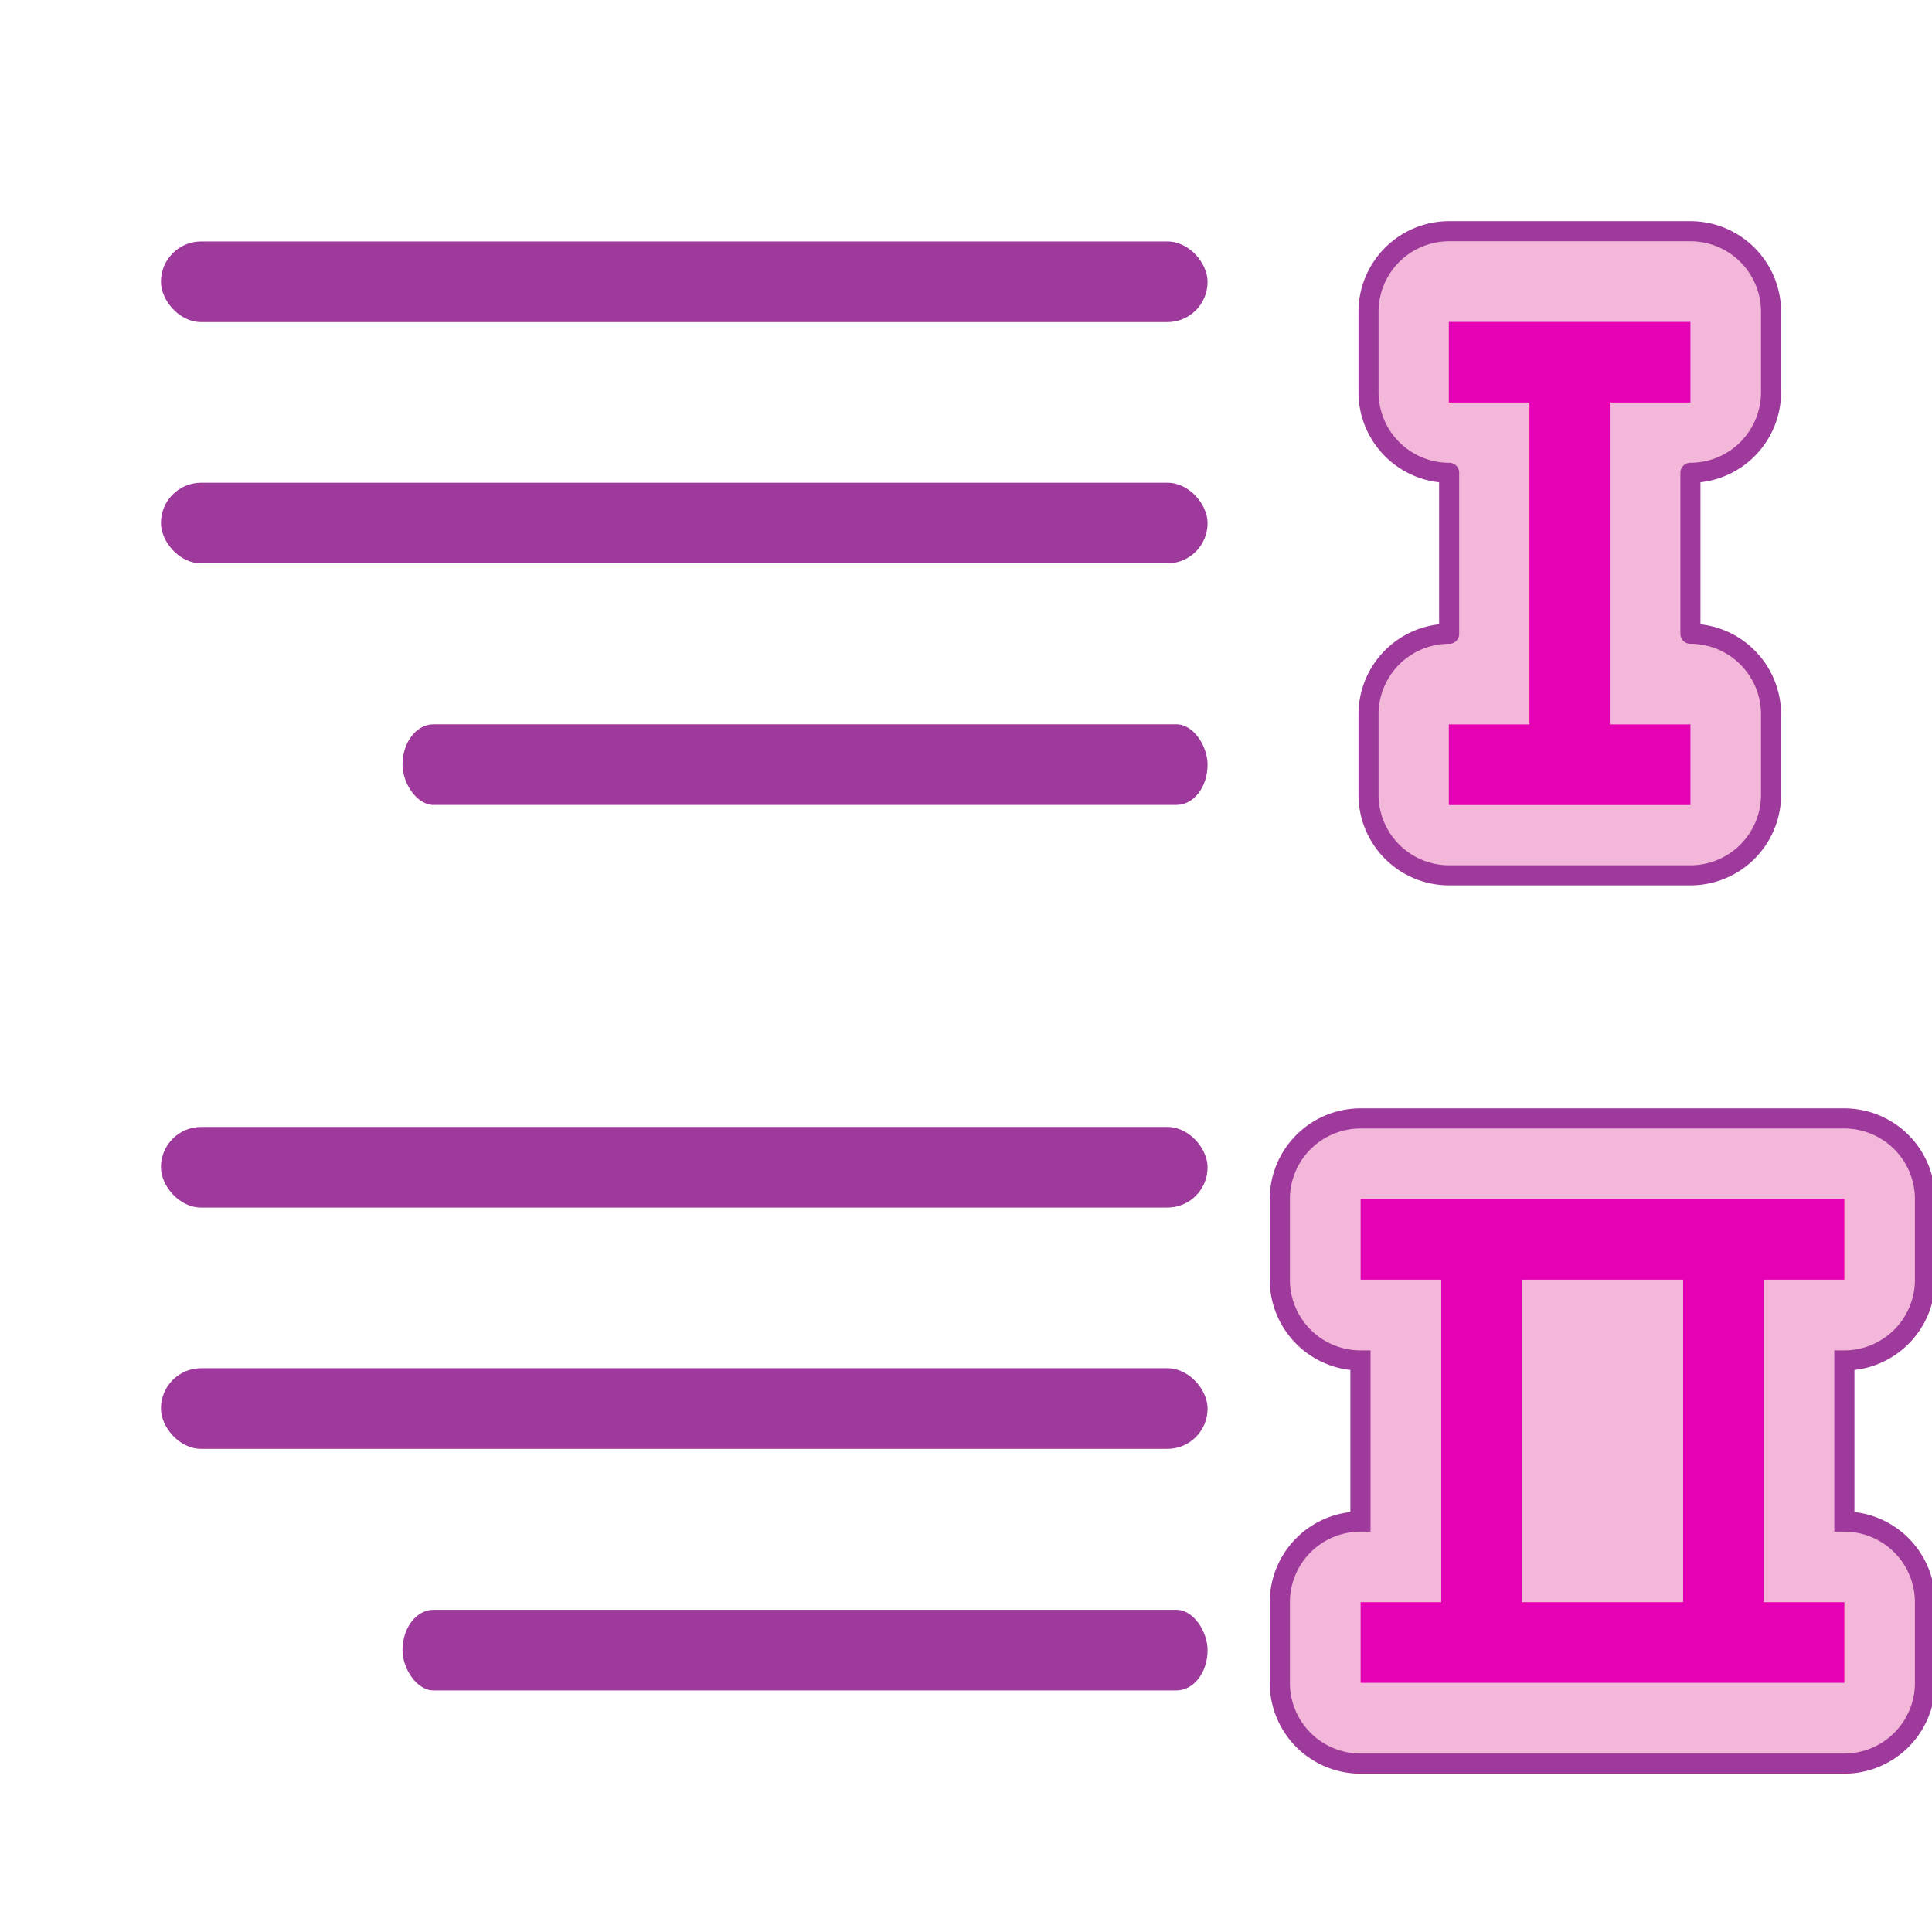 <?xml version="1.0" encoding="UTF-8" standalone="no"?>
<svg
   xmlns:dc="http://purl.org/dc/elements/1.1/"
   xmlns:cc="http://creativecommons.org/ns#"
   xmlns:rdf="http://www.w3.org/1999/02/22-rdf-syntax-ns#"
   xmlns:svg="http://www.w3.org/2000/svg"
   xmlns="http://www.w3.org/2000/svg"
   xmlns:xlink="http://www.w3.org/1999/xlink"
   xmlns:sodipodi="http://sodipodi.sourceforge.net/DTD/sodipodi-0.dtd"
   xmlns:inkscape="http://www.inkscape.org/namespaces/inkscape"
   height="24"
   viewBox="0 0 6.35 6.35"
   width="24"
   id="svg2"
   version="1.1"
   inkscape:version="0.91 r13725"
   sodipodi:docname="lc_romanliststyle.svg"
   inkscape:export-filename="/home/tamara/Desktop/IKON/5_258 (tamara)/ar/lc_romanliststyle.png"
   inkscape:export-xdpi="90"
   inkscape:export-ydpi="90">
  <defs
     id="defs44" />
  <sodipodi:namedview
     pagecolor="#ffffff"
     bordercolor="#666666"
     borderopacity="1"
     objecttolerance="10"
     gridtolerance="10"
     guidetolerance="10"
     inkscape:pageopacity="0"
     inkscape:pageshadow="2"
     inkscape:window-width="1366"
     inkscape:window-height="718"
     id="namedview42"
     showgrid="true"
     inkscape:zoom="13.906433"
     inkscape:cx="7.6635508"
     inkscape:cy="13.937288"
     inkscape:window-x="0"
     inkscape:window-y="0"
     inkscape:window-maximized="1"
     inkscape:current-layer="svg2">
    <inkscape:grid
       type="xygrid"
       id="grid4174" />
  </sodipodi:namedview>
  <linearGradient
     id="a">
    <stop
       offset="0"
       stop-color="#06f"
       id="stop5" />
    <stop
       offset="1"
       stop-color="#80b3ff"
       id="stop7" />
  </linearGradient>
  <linearGradient
     id="b"
     gradientUnits="userSpaceOnUse"
     x1=".897"
     x2="1.554"
     xlink:href="#a"
     y1="2.116"
     y2=".164"
     gradientTransform="matrix(-1,0,0,1,6.35,-3.2e-5)" />
  <linearGradient
     id="c"
     gradientUnits="userSpaceOnUse"
     x1="1.161"
     x2="1.818"
     xlink:href="#a"
     y1="5.027"
     y2="3.075"
     gradientTransform="matrix(-1,0,0,1,6.35,-3.2e-5)" />
  <linearGradient
     id="d"
     gradientUnits="userSpaceOnUse"
     x1=".367"
     x2="1.025"
     xlink:href="#a"
     y1="5.027"
     y2="3.075"
     gradientTransform="matrix(-1,0,0,1,6.35,-3.2e-5)" />
  <g
     id="g4233">
    <g
       id="g4168"
       transform="translate(3.3996277e-7,-3.5950813e-4)">
      <rect
         style="opacity:1;fill:#9e3a9c;fill-opacity:1;fill-rule:evenodd;stroke:none;stroke-width:0.409;stroke-linecap:round;stroke-linejoin:round;stroke-miterlimit:4;stroke-dasharray:none;stroke-dashoffset:0;stroke-opacity:1"
         id="rect4223"
         width="2.646"
         height="0.265"
         x="1.323"
         y="2.381"
         rx="0.102"
         ry="0.132" />
      <rect
         ry="0.132"
         rx="0.132"
         y="1.587"
         x="0.529"
         height="0.265"
         width="3.44"
         id="rect4221"
         style="opacity:1;fill:#9e3a9c;fill-opacity:1;fill-rule:evenodd;stroke:none;stroke-width:0.409;stroke-linecap:round;stroke-linejoin:round;stroke-miterlimit:4;stroke-dasharray:none;stroke-dashoffset:0;stroke-opacity:1" />
      <rect
         style="opacity:1;fill:#9e3a9c;fill-opacity:1;fill-rule:evenodd;stroke:none;stroke-width:0.409;stroke-linecap:round;stroke-linejoin:round;stroke-miterlimit:4;stroke-dasharray:none;stroke-dashoffset:0;stroke-opacity:1"
         id="rect4219"
         width="3.44"
         height="0.265"
         x="0.529"
         y="0.794"
         rx="0.132"
         ry="0.132" />
    </g>
    <g
       transform="translate(-0.033,-0.034)"
       id="g4229">
      <path
         inkscape:connector-curvature="0"
         style="fill:#f3b7d9;fill-opacity:1;stroke:#9e3a9c;stroke-width:0.25;stroke-miterlimit:4;stroke-dasharray:none;stroke-opacity:1"
         d="m 17,14 a 1.001,1.001 0 0 0 -1.002,1 l 0,1 a 1.001,1.001 0 0 0 1,1.002 l 0,1.998 a 1.001,1.001 0 0 0 -1,1 l 0,1 A 1.001,1.001 0 0 0 17,22.002 l 3,0 3,0 A 1.001,1.001 0 0 0 24,21 l 0,-1 a 1.001,1.001 0 0 0 -1,-1 l 0,-1.998 A 1.001,1.001 0 0 0 24,16 l 0,-1 a 1.001,1.001 0 0 0 -1,-1 l -3,0 -3,0 z"
         id="path16"
         transform="scale(0.265,0.265)" />
      <path
         inkscape:connector-curvature="0"
         style="fill:#e601b4;fill-opacity:1;stroke-width:0.045"
         d="m 17,15 0,1 1,0 0,4 -1,0 0,1 3,0 3,0 0,-1 -1,0 0,-4 1,0 0,-1 -3,0 -3,0 z m 2,1 1,0 1,0 0,4 -1,0 -1,0 0,-4 z"
         transform="scale(0.265,0.265)"
         id="path20" />
    </g>
    <path
       d="M 5.556,0.76 A 0.265,0.265 0 0 1 5.821,1.025 l 0,0.265 A 0.265,0.265 0 0 1 5.556,1.554 l 0,0.529 a 0.265,0.265 0 0 1 0.265,0.265 l 0,0.265 A 0.265,0.265 0 0 1 5.556,2.877 l -0.794,0 A 0.265,0.265 0 0 1 4.498,2.613 l 0,-0.265 a 0.265,0.265 0 0 1 0.265,-0.265 l 0,-0.529 A 0.265,0.265 0 0 1 4.498,1.29 l 0,-0.265 A 0.265,0.265 0 0 1 4.763,0.76 Z"
       id="path38"
       style="fill:#f3b7d9;fill-opacity:1;stroke:#9e3a9c;stroke-width:0.066;stroke-linecap:round;stroke-linejoin:round;stroke-miterlimit:4;stroke-dasharray:none;stroke-opacity:1"
       inkscape:connector-curvature="0" />
    <path
       d="m 5.556,1.058 0,0.265 -0.265,0 0,1.058 0.265,0 0,0.265 -0.794,0 0,-0.265 0.265,0 0,-1.058 -0.265,0 0,-0.265 z"
       id="path40"
       inkscape:connector-curvature="0"
       style="fill:#e601b4;stroke-width:0.172;fill-opacity:1" />
    <g
       transform="translate(3.3996277e-7,2.91)"
       id="g4202">
      <rect
         ry="0.132"
         rx="0.102"
         y="2.381"
         x="1.323"
         height="0.265"
         width="2.646"
         id="rect4204"
         style="opacity:1;fill:#9e3a9c;fill-opacity:1;fill-rule:evenodd;stroke:none;stroke-width:0.409;stroke-linecap:round;stroke-linejoin:round;stroke-miterlimit:4;stroke-dasharray:none;stroke-dashoffset:0;stroke-opacity:1" />
      <rect
         style="opacity:1;fill:#9e3a9c;fill-opacity:1;fill-rule:evenodd;stroke:none;stroke-width:0.409;stroke-linecap:round;stroke-linejoin:round;stroke-miterlimit:4;stroke-dasharray:none;stroke-dashoffset:0;stroke-opacity:1"
         id="rect4206"
         width="3.44"
         height="0.265"
         x="0.529"
         y="1.587"
         rx="0.132"
         ry="0.132" />
      <rect
         ry="0.132"
         rx="0.132"
         y="0.794"
         x="0.529"
         height="0.265"
         width="3.44"
         id="rect4208"
         style="opacity:1;fill:#9e3a9c;fill-opacity:1;fill-rule:evenodd;stroke:none;stroke-width:0.409;stroke-linecap:round;stroke-linejoin:round;stroke-miterlimit:4;stroke-dasharray:none;stroke-dashoffset:0;stroke-opacity:1" />
    </g>
  </g>
</svg>
